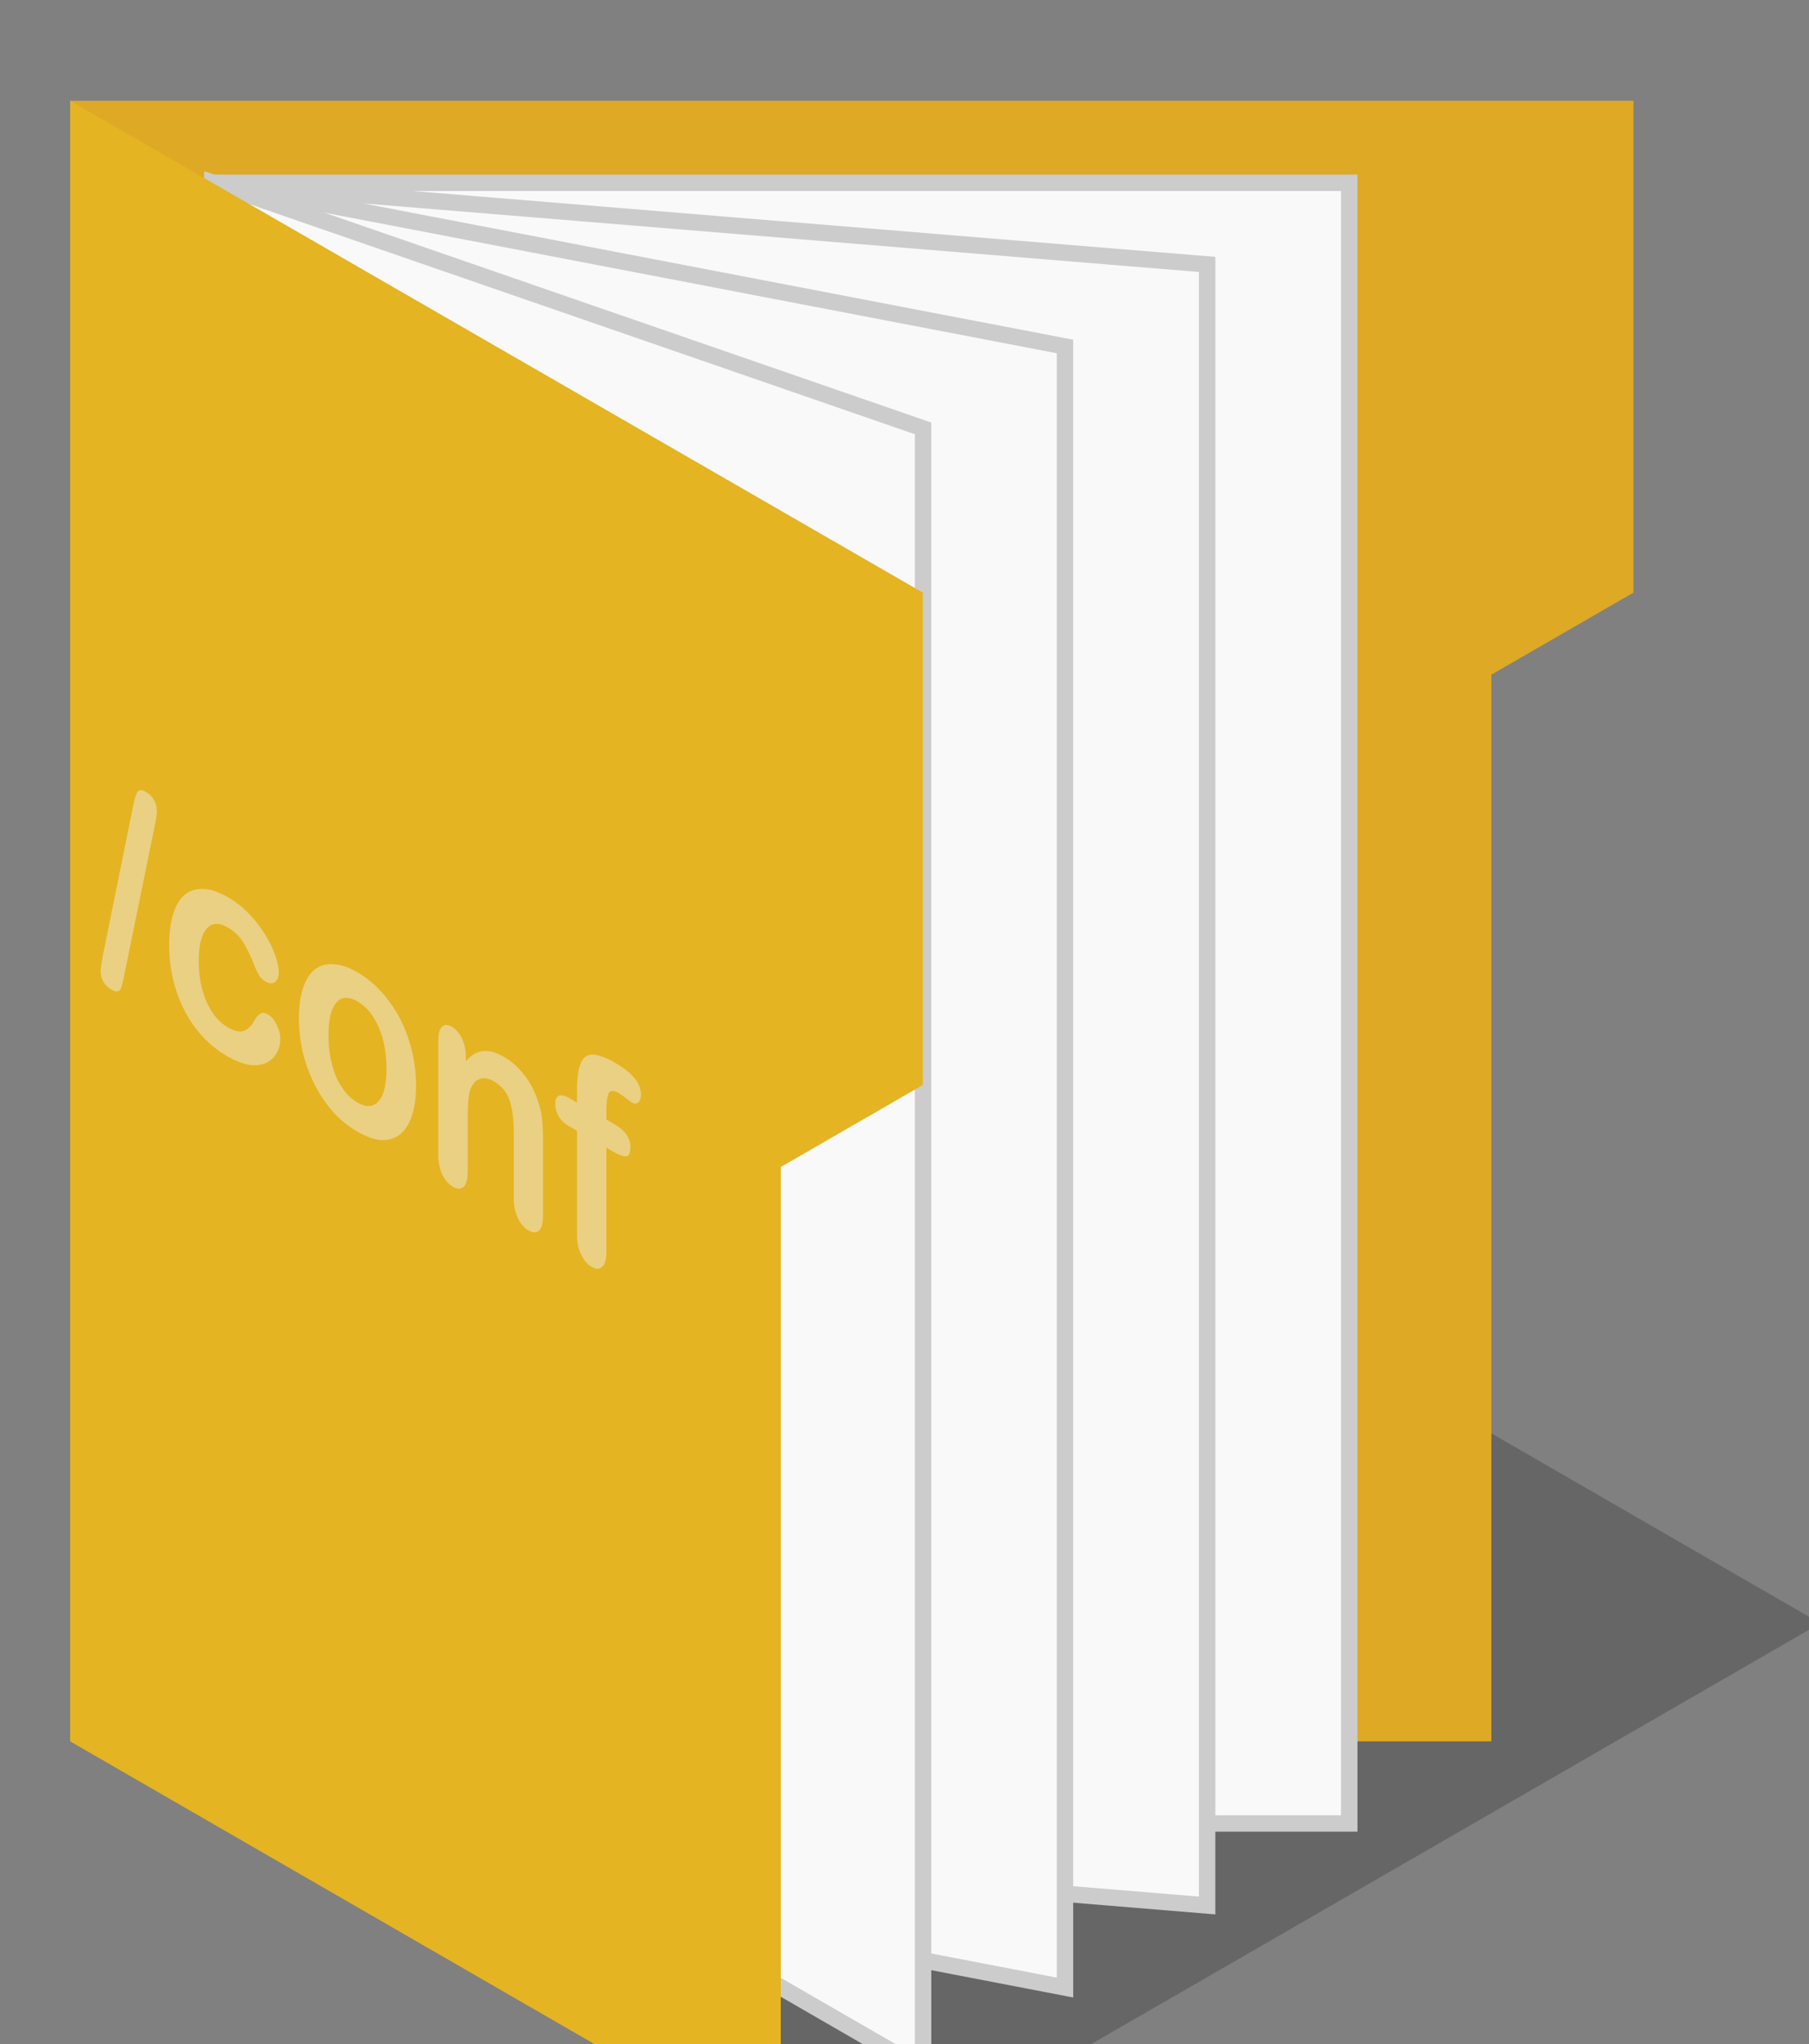 <?xml version="1.0" encoding="UTF-8" standalone="no"?>
<svg
   xmlns:serif="http://www.serif.com/"
   xmlns:dc="http://purl.org/dc/elements/1.1/"
   xmlns:cc="http://creativecommons.org/ns#"
   xmlns:rdf="http://www.w3.org/1999/02/22-rdf-syntax-ns#"
   xmlns:svg="http://www.w3.org/2000/svg"
   xmlns="http://www.w3.org/2000/svg"
   xmlns:sodipodi="http://sodipodi.sourceforge.net/DTD/sodipodi-0.dtd"
   xmlns:inkscape="http://www.inkscape.org/namespaces/inkscape"
   sodipodi:docname="configuration_tone_poussin.svg"
   inkscape:version="1.0 (4035a4fb49, 2020-05-01)"
   id="svg8"
   version="1.1"
   viewBox="0 0 37.656 42.552"
   height="42.552mm"
   width="37.656mm">
  <rect x="0" y="0" width="37.656" height="42.552" fill="#808080" stroke="none"/>
  <defs
     id="defs2" />
  <sodipodi:namedview
     inkscape:window-maximized="1"
     inkscape:window-y="-11"
     inkscape:window-x="-11"
     inkscape:window-height="1346"
     inkscape:window-width="2560"
     fit-margin-bottom="0"
     fit-margin-right="0"
     fit-margin-left="0"
     fit-margin-top="0"
     showgrid="false"
     inkscape:document-rotation="0"
     inkscape:current-layer="layer1"
     inkscape:document-units="mm"
     inkscape:cy="131.84322"
     inkscape:cx="107.21114"
     inkscape:zoom="1.4"
     inkscape:pageshadow="2"
     inkscape:pageopacity="0.0"
     borderopacity="1.0"
     bordercolor="#666666"
     pagecolor="#ffffff"
     id="base" />
  <g
     transform="translate(-73.633,-124.533)"
     id="layer1"
     inkscape:groupmode="layer"
     inkscape:label="Layer 1">
    

    

    

    

    

    

    <g
   transform="matrix(0.265,0,0,0.265,-37.649,120.783)"
   id="g1383">
        <g
   id="Config-poussin"
   serif:id="Config poussin"
   transform="translate(259.808,-400)">
            <g
   transform="translate(-1695.97,-1037.47)"
   id="g1339">
                <path
   d="m 1912.47,1612.47 h 28.87 l 57.74,-33.33 -43.3,-25 v 12.69 c 0,11.98 -8.51,22.28 -20.28,24.55 -11.26,2.16 -23.03,4.43 -23.03,4.43 z"
   style="fill-opacity:0.2"
   id="path1337" />

            </g>

            <g
   id="Config-poussin1"
   serif:id="Config poussin"
   transform="matrix(1.287,0,0,1.287,-173.494,221.167)">
                <g
   id="path23103"
   transform="matrix(0.265,0,0,0.265,-2088.72,-3716.4)">
                    <path
   d="m 8876.32,14991.1 v -377.9 h 360.05 v 113.3 l -32.73,18.9 v 245.7 z"
   style="fill:#dea924;fill-rule:nonzero"
   id="path1341" />

                </g>

                <g
   id="path23128"
   transform="matrix(0.265,0,0,0.265,-2088.72,-3716.4)">
                    <path
   d="m 8909.06,14632.1 h 261.85 V 15010 H 8952.7 l -43.64,-25.2 z"
   style="fill:#f9f9f9;fill-rule:nonzero;stroke:#cccccc;stroke-width:3.78px"
   id="path1344" />

                </g>

                <g
   id="path23144"
   transform="matrix(0.265,0,0,0.265,-2088.72,-3716.4)">
                    <path
   d="m 9138.18,14650.9 -229.12,-18.8 v 352.7 l 43.62,28.8 185.5,15.3 z"
   style="fill:#f9f9f9;fill-rule:nonzero;stroke:#cccccc;stroke-width:3.78px"
   id="path1347" />

                </g>

                <g
   id="path23160"
   transform="matrix(0.265,0,0,0.265,-2088.72,-3716.4)">
                    <path
   d="m 8909.06,14632.1 196.38,37.7 v 378 l -130.92,-25.2 -65.46,-61.6 z"
   style="fill:#f9f9f9;fill-rule:nonzero;stroke:#cccccc;stroke-width:3.78px"
   id="path1350" />

                </g>

                <g
   id="path23160-5"
   transform="matrix(0.265,0,0,0.265,-2097.38,-3711.4)">
                    <path
   d="m 8941.79,14613.2 163.65,56.6 v 378 l -163.65,-94.5 z"
   style="fill:#f9f9f9;fill-rule:nonzero;stroke:#cccccc;stroke-width:3.78px"
   id="path1353" />

                </g>

                <g
   id="path23111"
   transform="matrix(0.265,0,0,0.265,-2088.72,-3716.4)">
                    <path
   d="m 8876.32,14613.2 196.39,113.3 v 113.4 l -32.73,18.9 v 226.8 l -163.66,-94.5 z"
   style="fill:#e4b422;fill-rule:nonzero"
   id="path1356" />

                </g>

                <g
   transform="matrix(0.866,0.5,0,1.155,0,0)"
   id="g1379">
                    <g
   transform="matrix(15.544,0,0,15.544,306.223,48.959)"
   id="g1361">
                        <path
   d="M 0.258,-0.629 0.121,-0.066 C 0.117,-0.047 0.113,-0.033 0.109,-0.022 0.106,-0.011 0.101,-0.003 0.094,0.003 0.087,0.009 0.076,0.012 0.063,0.012 c -0.033,0 -0.05,-0.014 -0.05,-0.043 0,-0.007 0.003,-0.026 0.01,-0.056 L 0.159,-0.65 c 0.007,-0.03 0.014,-0.05 0.021,-0.061 0.006,-0.011 0.019,-0.017 0.038,-0.017 0.016,0 0.029,0.004 0.037,0.012 0.009,0.008 0.013,0.018 0.013,0.032 0,0.01 -0.003,0.028 -0.01,0.055 z"
   style="fill:#ead083;fill-rule:nonzero"
   id="path1359" />

                    </g>

                    <g
   transform="matrix(15.544,0,0,15.544,310.587,48.959)"
   id="g1365">
                        <path
   d="m 0.547,-0.153 c 0,0.017 -0.005,0.035 -0.015,0.053 -0.01,0.019 -0.025,0.037 -0.045,0.054 C 0.466,-0.029 0.441,-0.015 0.41,-0.004 0.379,0.006 0.344,0.011 0.305,0.011 0.223,0.011 0.159,-0.013 0.112,-0.061 0.066,-0.109 0.043,-0.173 0.043,-0.254 c 0,-0.055 0.011,-0.103 0.032,-0.145 0.021,-0.042 0.051,-0.074 0.092,-0.097 0.04,-0.023 0.087,-0.035 0.143,-0.035 0.035,0 0.066,0.005 0.095,0.015 0.029,0.01 0.053,0.023 0.073,0.039 0.02,0.016 0.036,0.033 0.046,0.051 0.011,0.019 0.016,0.035 0.016,0.051 0,0.016 -0.006,0.029 -0.018,0.041 -0.012,0.011 -0.026,0.016 -0.043,0.016 -0.011,0 -0.02,-0.003 -0.028,-0.008 C 0.444,-0.332 0.436,-0.341 0.427,-0.354 0.41,-0.379 0.393,-0.397 0.376,-0.41 0.358,-0.422 0.335,-0.428 0.308,-0.428 c -0.039,0 -0.071,0.015 -0.095,0.046 -0.024,0.031 -0.036,0.073 -0.036,0.126 0,0.025 0.003,0.048 0.009,0.069 0.006,0.021 0.015,0.039 0.027,0.054 0.012,0.015 0.026,0.026 0.042,0.034 0.017,0.007 0.035,0.011 0.055,0.011 0.027,0 0.05,-0.006 0.069,-0.018 0.019,-0.013 0.036,-0.032 0.05,-0.057 0.008,-0.015 0.017,-0.027 0.027,-0.035 0.009,-0.009 0.021,-0.013 0.034,-0.013 0.017,0 0.03,0.006 0.041,0.019 0.011,0.012 0.016,0.025 0.016,0.039 z"
   style="fill:#ead083;fill-rule:nonzero"
   id="path1363" />

                    </g>

                    <g
   transform="matrix(15.544,0,0,15.544,319.824,48.959)"
   id="g1369">
                        <path
   d="m 0.568,-0.259 c 0,0.04 -0.006,0.077 -0.019,0.11 -0.012,0.034 -0.03,0.062 -0.053,0.086 C 0.472,-0.038 0.444,-0.02 0.412,-0.007 0.379,0.006 0.342,0.012 0.302,0.012 0.261,0.012 0.225,0.006 0.193,-0.007 0.161,-0.02 0.133,-0.039 0.109,-0.063 0.086,-0.087 0.068,-0.116 0.055,-0.149 0.043,-0.182 0.037,-0.219 0.037,-0.259 c 0,-0.04 0.006,-0.077 0.019,-0.111 0.012,-0.033 0.03,-0.062 0.053,-0.086 0.023,-0.023 0.051,-0.042 0.084,-0.054 0.033,-0.013 0.069,-0.02 0.109,-0.02 0.04,0 0.077,0.007 0.11,0.02 0.032,0.013 0.061,0.031 0.084,0.055 0.024,0.024 0.041,0.053 0.054,0.086 0.012,0.034 0.018,0.07 0.018,0.11 z m -0.134,0 c 0,-0.054 -0.012,-0.096 -0.036,-0.127 -0.024,-0.03 -0.056,-0.045 -0.096,-0.045 -0.026,0 -0.049,0.007 -0.069,0.02 -0.02,0.014 -0.035,0.034 -0.046,0.06 -0.011,0.026 -0.016,0.057 -0.016,0.092 0,0.035 0.005,0.065 0.016,0.092 0.01,0.026 0.025,0.045 0.045,0.059 0.02,0.014 0.043,0.021 0.07,0.021 0.04,0 0.072,-0.015 0.096,-0.046 0.024,-0.03 0.036,-0.072 0.036,-0.126 z"
   style="fill:#ead083;fill-rule:nonzero"
   id="path1367" />

                    </g>

                    <g
   transform="matrix(15.544,0,0,15.544,329.213,48.959)"
   id="g1373">
                        <path
   d="m 0.19,-0.456 v 0.016 c 0.023,-0.031 0.049,-0.054 0.077,-0.068 0.028,-0.015 0.06,-0.022 0.096,-0.022 0.035,0 0.066,0.008 0.094,0.023 0.028,0.015 0.048,0.037 0.062,0.065 0.009,0.016 0.015,0.034 0.017,0.053 0.003,0.019 0.004,0.043 0.004,0.072 v 0.248 c 0,0.027 -0.006,0.047 -0.018,0.061 C 0.51,0.005 0.494,0.012 0.474,0.012 0.454,0.012 0.438,0.005 0.426,-0.009 0.413,-0.023 0.407,-0.043 0.407,-0.069 v -0.222 c 0,-0.044 -0.006,-0.078 -0.018,-0.101 -0.012,-0.023 -0.037,-0.035 -0.073,-0.035 -0.024,0 -0.045,0.007 -0.065,0.021 -0.02,0.015 -0.034,0.034 -0.043,0.059 -0.007,0.02 -0.01,0.057 -0.01,0.111 v 0.167 c 0,0.027 -0.006,0.047 -0.019,0.061 C 0.167,0.005 0.151,0.012 0.131,0.012 0.112,0.012 0.096,0.005 0.083,-0.009 0.071,-0.023 0.065,-0.043 0.065,-0.069 v -0.385 c 0,-0.025 0.005,-0.044 0.017,-0.057 0.011,-0.013 0.026,-0.019 0.045,-0.019 0.012,0 0.022,0.003 0.032,0.009 0.009,0.005 0.017,0.013 0.022,0.024 0.006,0.011 0.009,0.025 0.009,0.041 z"
   style="fill:#ead083;fill-rule:nonzero"
   id="path1371" />

                    </g>

                    <g
   transform="matrix(15.544,0,0,15.544,338.601,48.959)"
   id="g1377">
                        <path
   d="M 0.058,-0.518 H 0.09 v -0.04 c 0,-0.042 0.005,-0.075 0.016,-0.099 0.01,-0.025 0.028,-0.043 0.053,-0.054 0.026,-0.011 0.06,-0.017 0.104,-0.017 0.078,0 0.117,0.019 0.117,0.057 0,0.012 -0.004,0.023 -0.012,0.032 C 0.36,-0.63 0.35,-0.626 0.339,-0.626 0.334,-0.626 0.325,-0.627 0.312,-0.629 0.299,-0.631 0.289,-0.632 0.28,-0.632 c -0.024,0 -0.04,0.007 -0.047,0.021 -0.006,0.015 -0.01,0.035 -0.01,0.061 v 0.032 h 0.033 c 0.051,0 0.076,0.015 0.076,0.046 0,0.022 -0.007,0.035 -0.02,0.041 -0.014,0.006 -0.032,0.009 -0.056,0.009 H 0.223 v 0.353 c 0,0.027 -0.006,0.047 -0.019,0.06 C 0.192,0.005 0.176,0.012 0.156,0.012 0.137,0.012 0.121,0.005 0.109,-0.009 0.096,-0.022 0.09,-0.042 0.09,-0.069 V -0.422 H 0.053 c -0.02,0 -0.035,-0.004 -0.046,-0.013 -0.01,-0.009 -0.016,-0.021 -0.016,-0.035 0,-0.032 0.023,-0.048 0.067,-0.048 z"
   style="fill:#ead083;fill-rule:nonzero"
   id="path1375" />

                    </g>

                </g>

            </g>

        </g>

    </g>

</g>
</svg>
